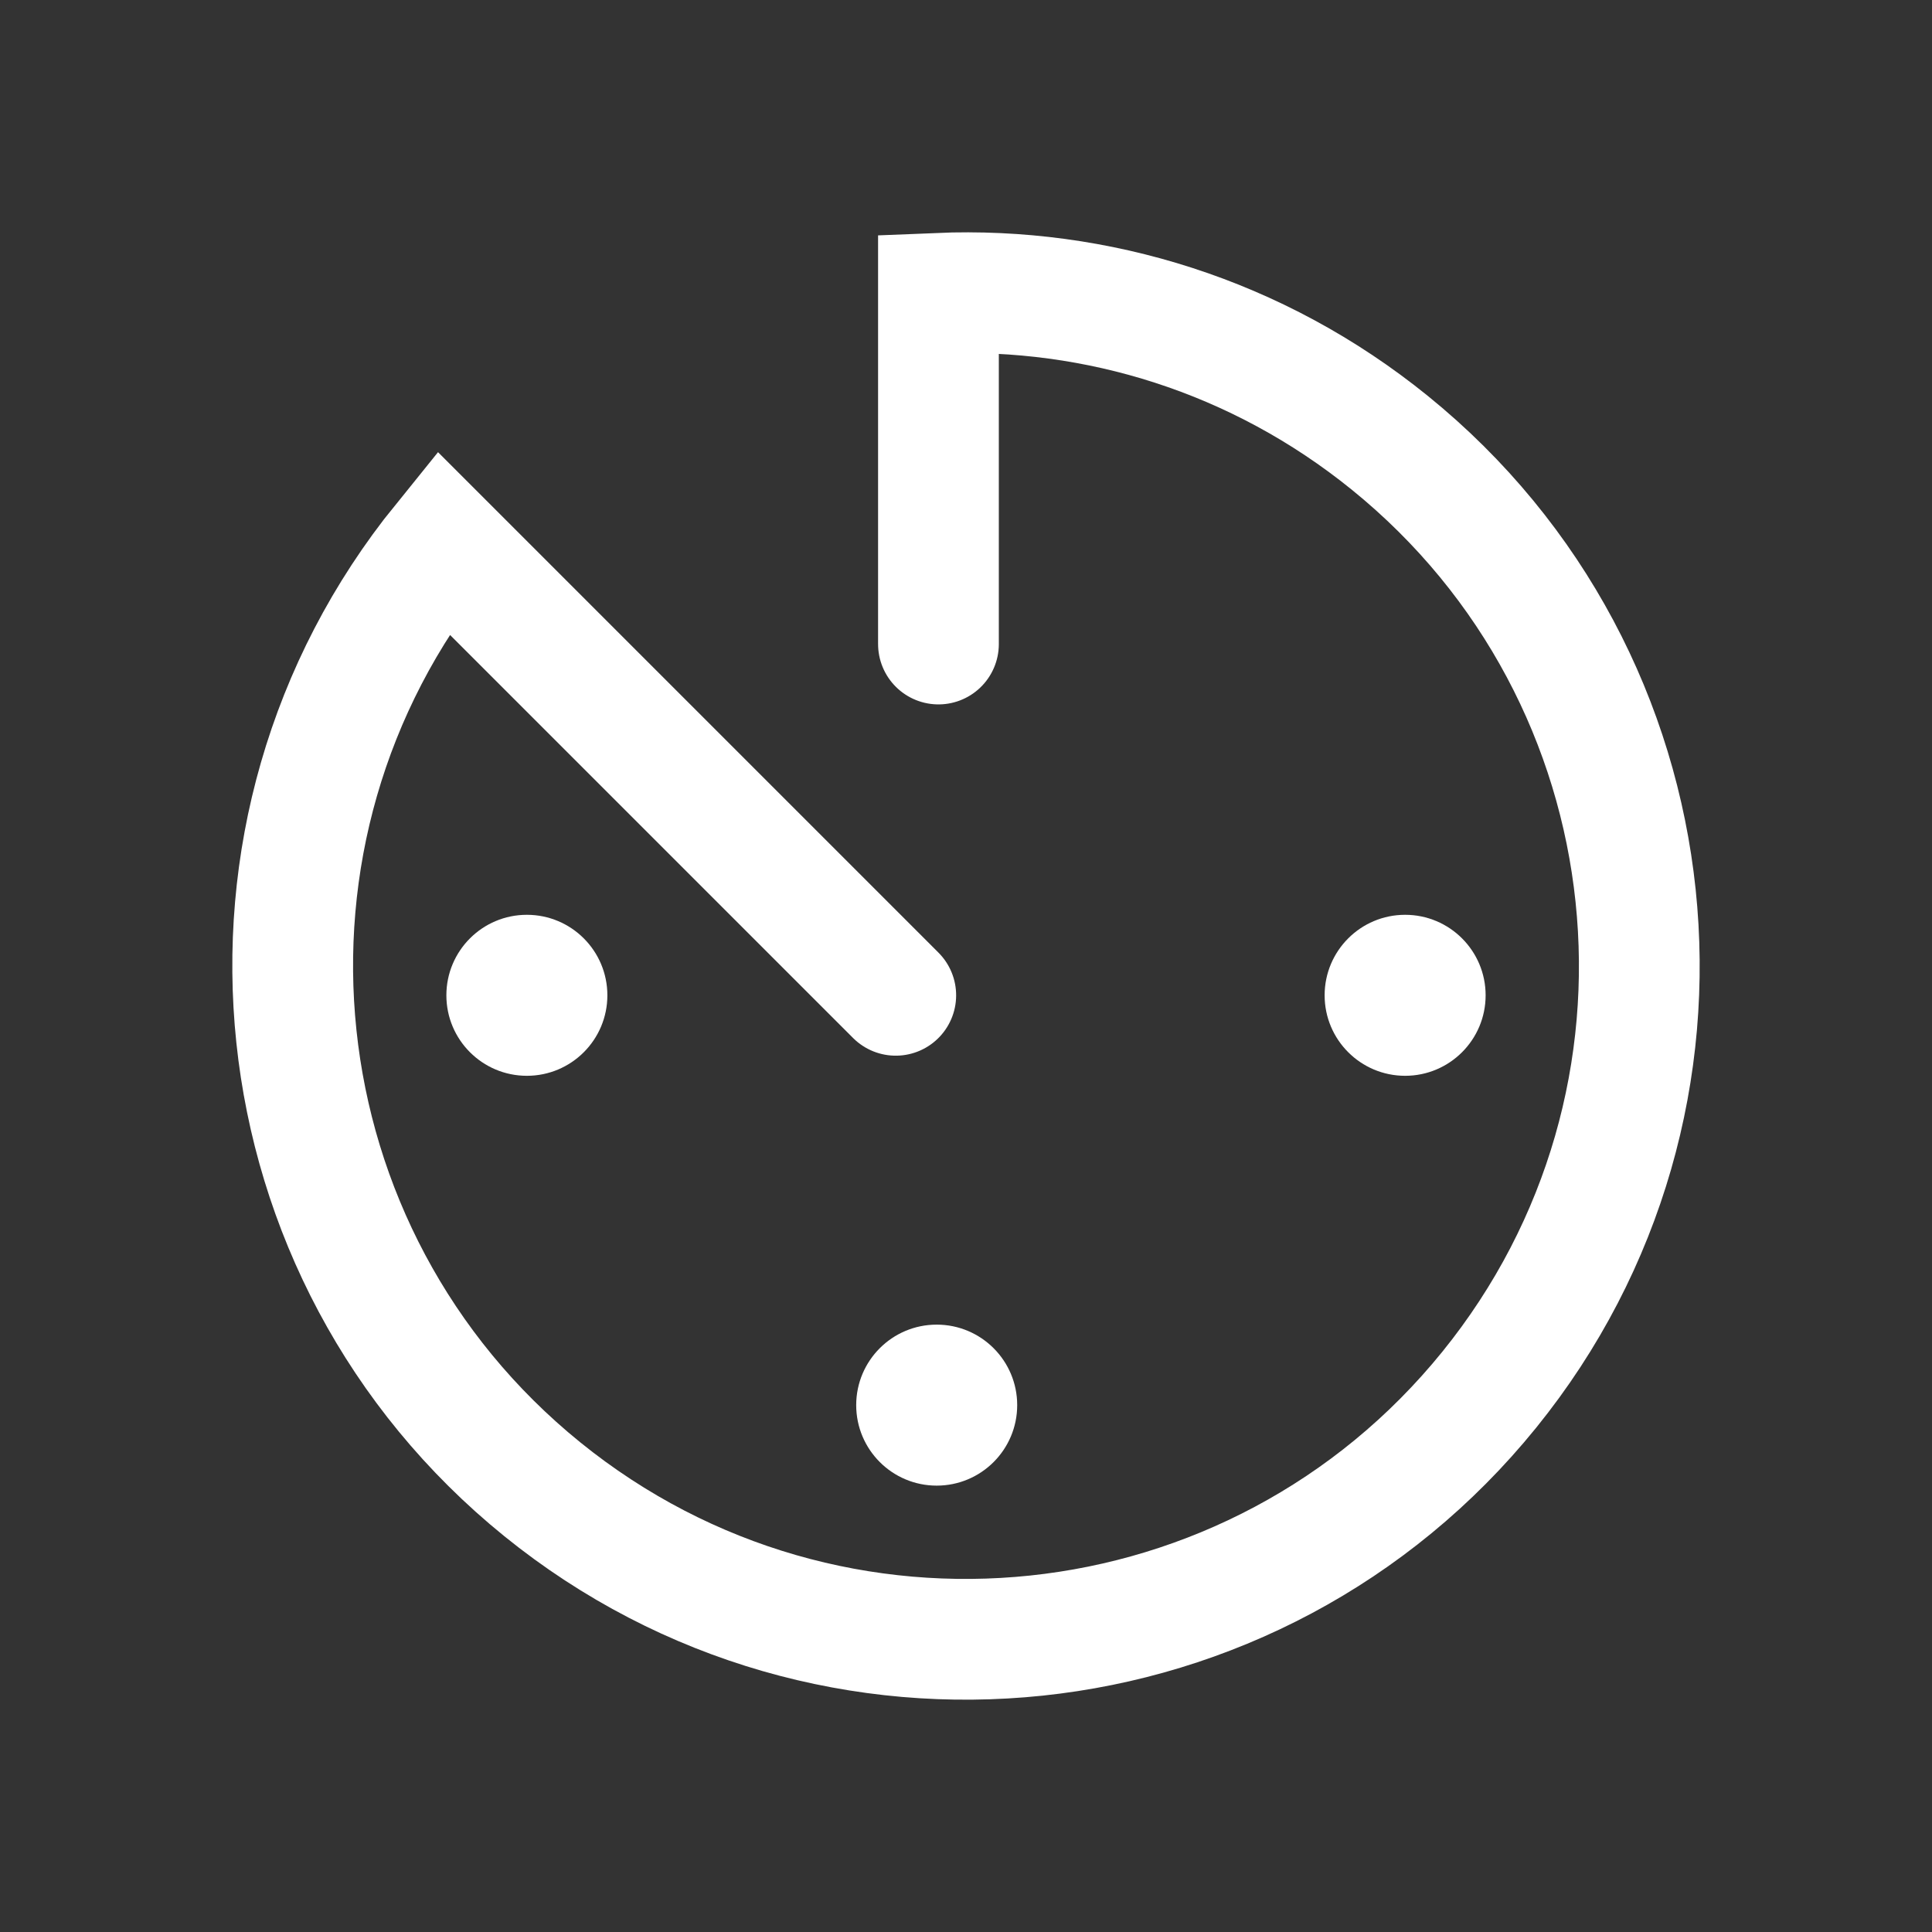 <?xml version="1.0" encoding="UTF-8"?>
<svg width="24px" height="24px" viewBox="0 0 24 24" version="1.1" xmlns="http://www.w3.org/2000/svg" xmlns:xlink="http://www.w3.org/1999/xlink">
    <rect x="0" y="0" width="24" height="24" fill="#333333" stroke="none"/>
    <!-- Generator: sketchtool 62 (101010) - https://sketch.com -->
    <title>16065F88-455E-42DC-9283-DAA8ABF55858</title>
    <desc>Created with sketchtool.</desc>
    <g id="Asset-Artboard-Page" stroke="none" stroke-width="1" fill="none" fill-rule="evenodd">
        <g id="icon/timer">
            <g id="Group">
                <path d="M12.832,12.449 L12,20.364 C16.619,20.364 20.364,16.619 20.364,12 C20.364,7.381 16.619,3.636 12,3.636 C7.381,3.636 3.636,7.381 3.636,12 C3.636,14.118 4.423,16.052 5.721,17.525 L9.107,14.783" id="Oval" stroke="#FFFFFF" stroke-width="1.5" stroke-linecap="round" transform="translate(12, 12) rotate(-231) translate(-12, -12) "></path>
                <circle id="Oval" fill="#FFFFFF" cx="17.455" cy="12.364" r="1"></circle>
                <circle id="Oval" fill="#FFFFFF" cx="11.636" cy="17.455" r="1"></circle>
                <circle id="Oval" fill="#FFFFFF" cx="6.545" cy="12.364" r="1"></circle>
            </g>
        </g>
    </g>
</svg>